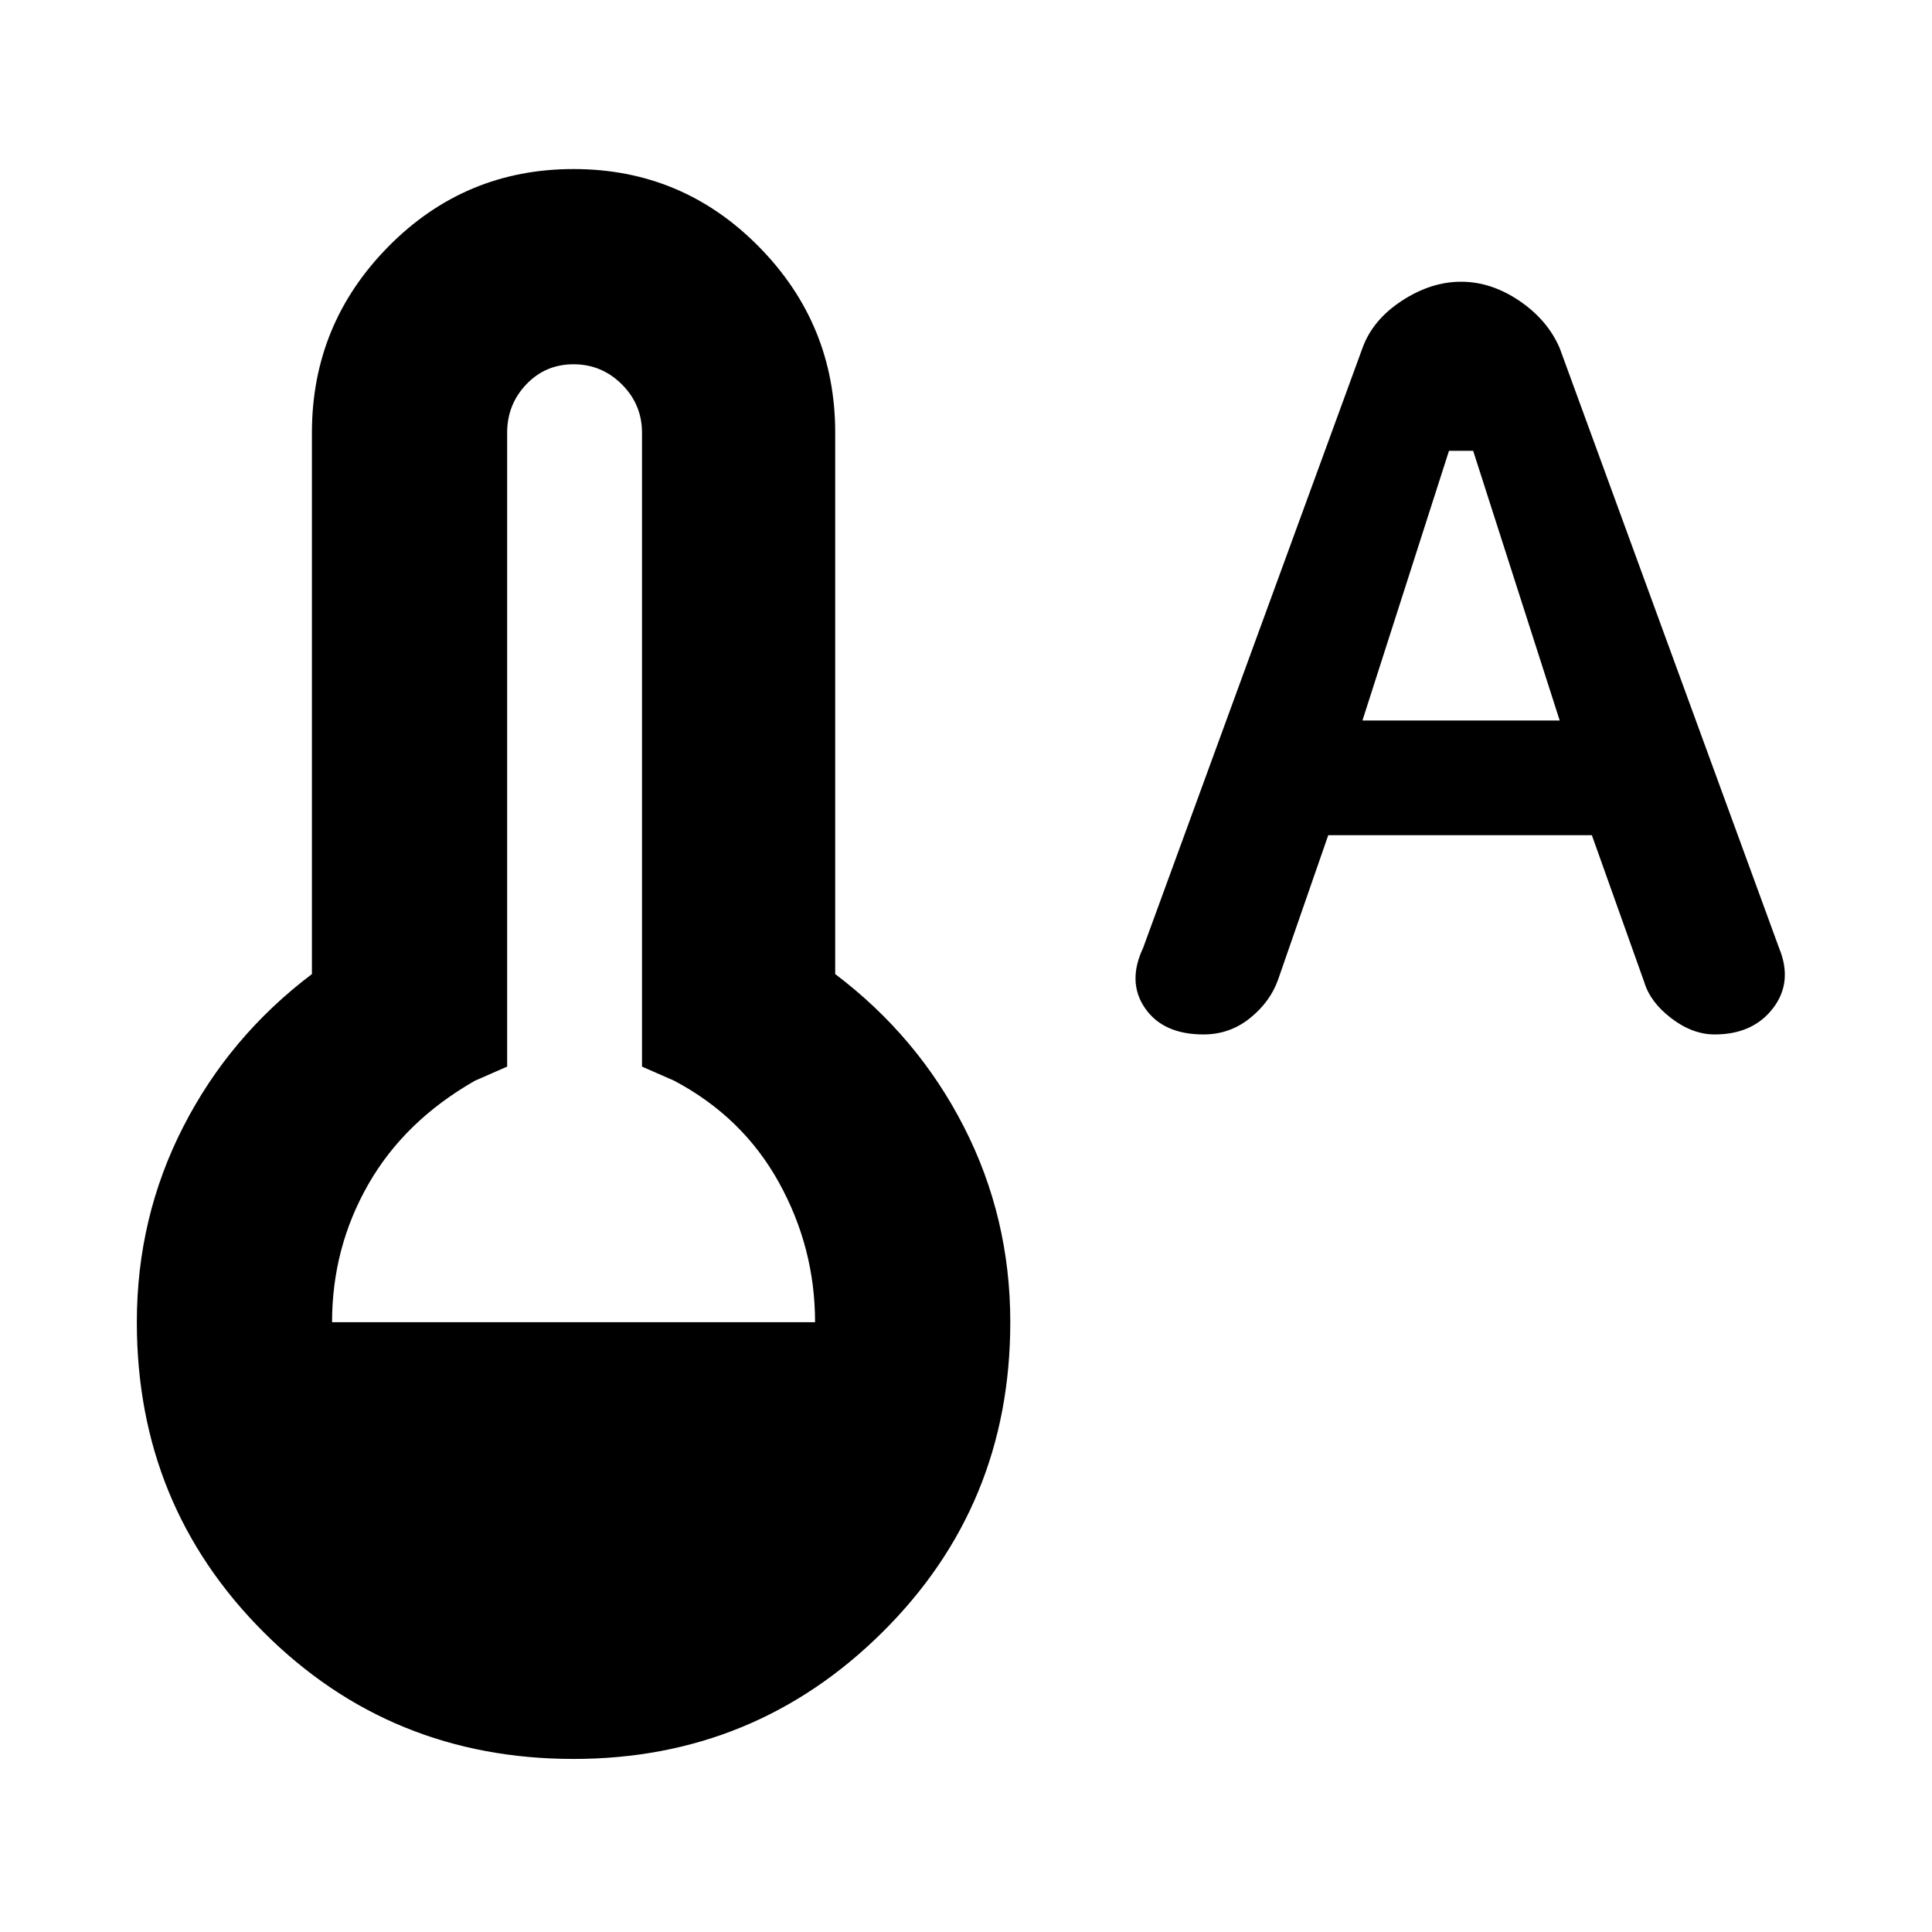 <svg xmlns="http://www.w3.org/2000/svg" height="40" width="40"><path d="M11.875 36.417Q8.083 36.417 5.458 33.792Q2.833 31.167 2.833 27.375Q2.833 25.208 3.792 23.333Q4.75 21.458 6.458 20.167V8.958Q6.458 6.708 8.042 5.104Q9.625 3.5 11.875 3.5Q14.125 3.5 15.708 5.104Q17.292 6.708 17.292 8.958V20.167Q19 21.458 19.958 23.333Q20.917 25.208 20.917 27.375Q20.917 31.167 18.271 33.792Q15.625 36.417 11.875 36.417ZM6.875 27.375H16.875Q16.875 25.833 16.125 24.479Q15.375 23.125 13.958 22.375L13.292 22.083V8.958Q13.292 8.375 12.875 7.958Q12.458 7.542 11.875 7.542Q11.292 7.542 10.896 7.958Q10.5 8.375 10.5 8.958V22.083L9.833 22.375Q8.375 23.208 7.625 24.521Q6.875 25.833 6.875 27.375ZM24.917 21.417Q24.083 21.417 23.708 20.875Q23.333 20.333 23.667 19.625L28.208 7.208Q28.417 6.625 29.021 6.229Q29.625 5.833 30.25 5.833Q30.875 5.833 31.458 6.229Q32.042 6.625 32.292 7.208L36.833 19.625Q37.125 20.333 36.708 20.875Q36.292 21.417 35.5 21.417Q35.042 21.417 34.604 21.083Q34.167 20.75 34.042 20.333L32.958 17.292H27.5L26.458 20.292Q26.292 20.75 25.875 21.083Q25.458 21.417 24.917 21.417ZM28.208 14.917H32.292L30.5 9.333H30Z"/></svg>